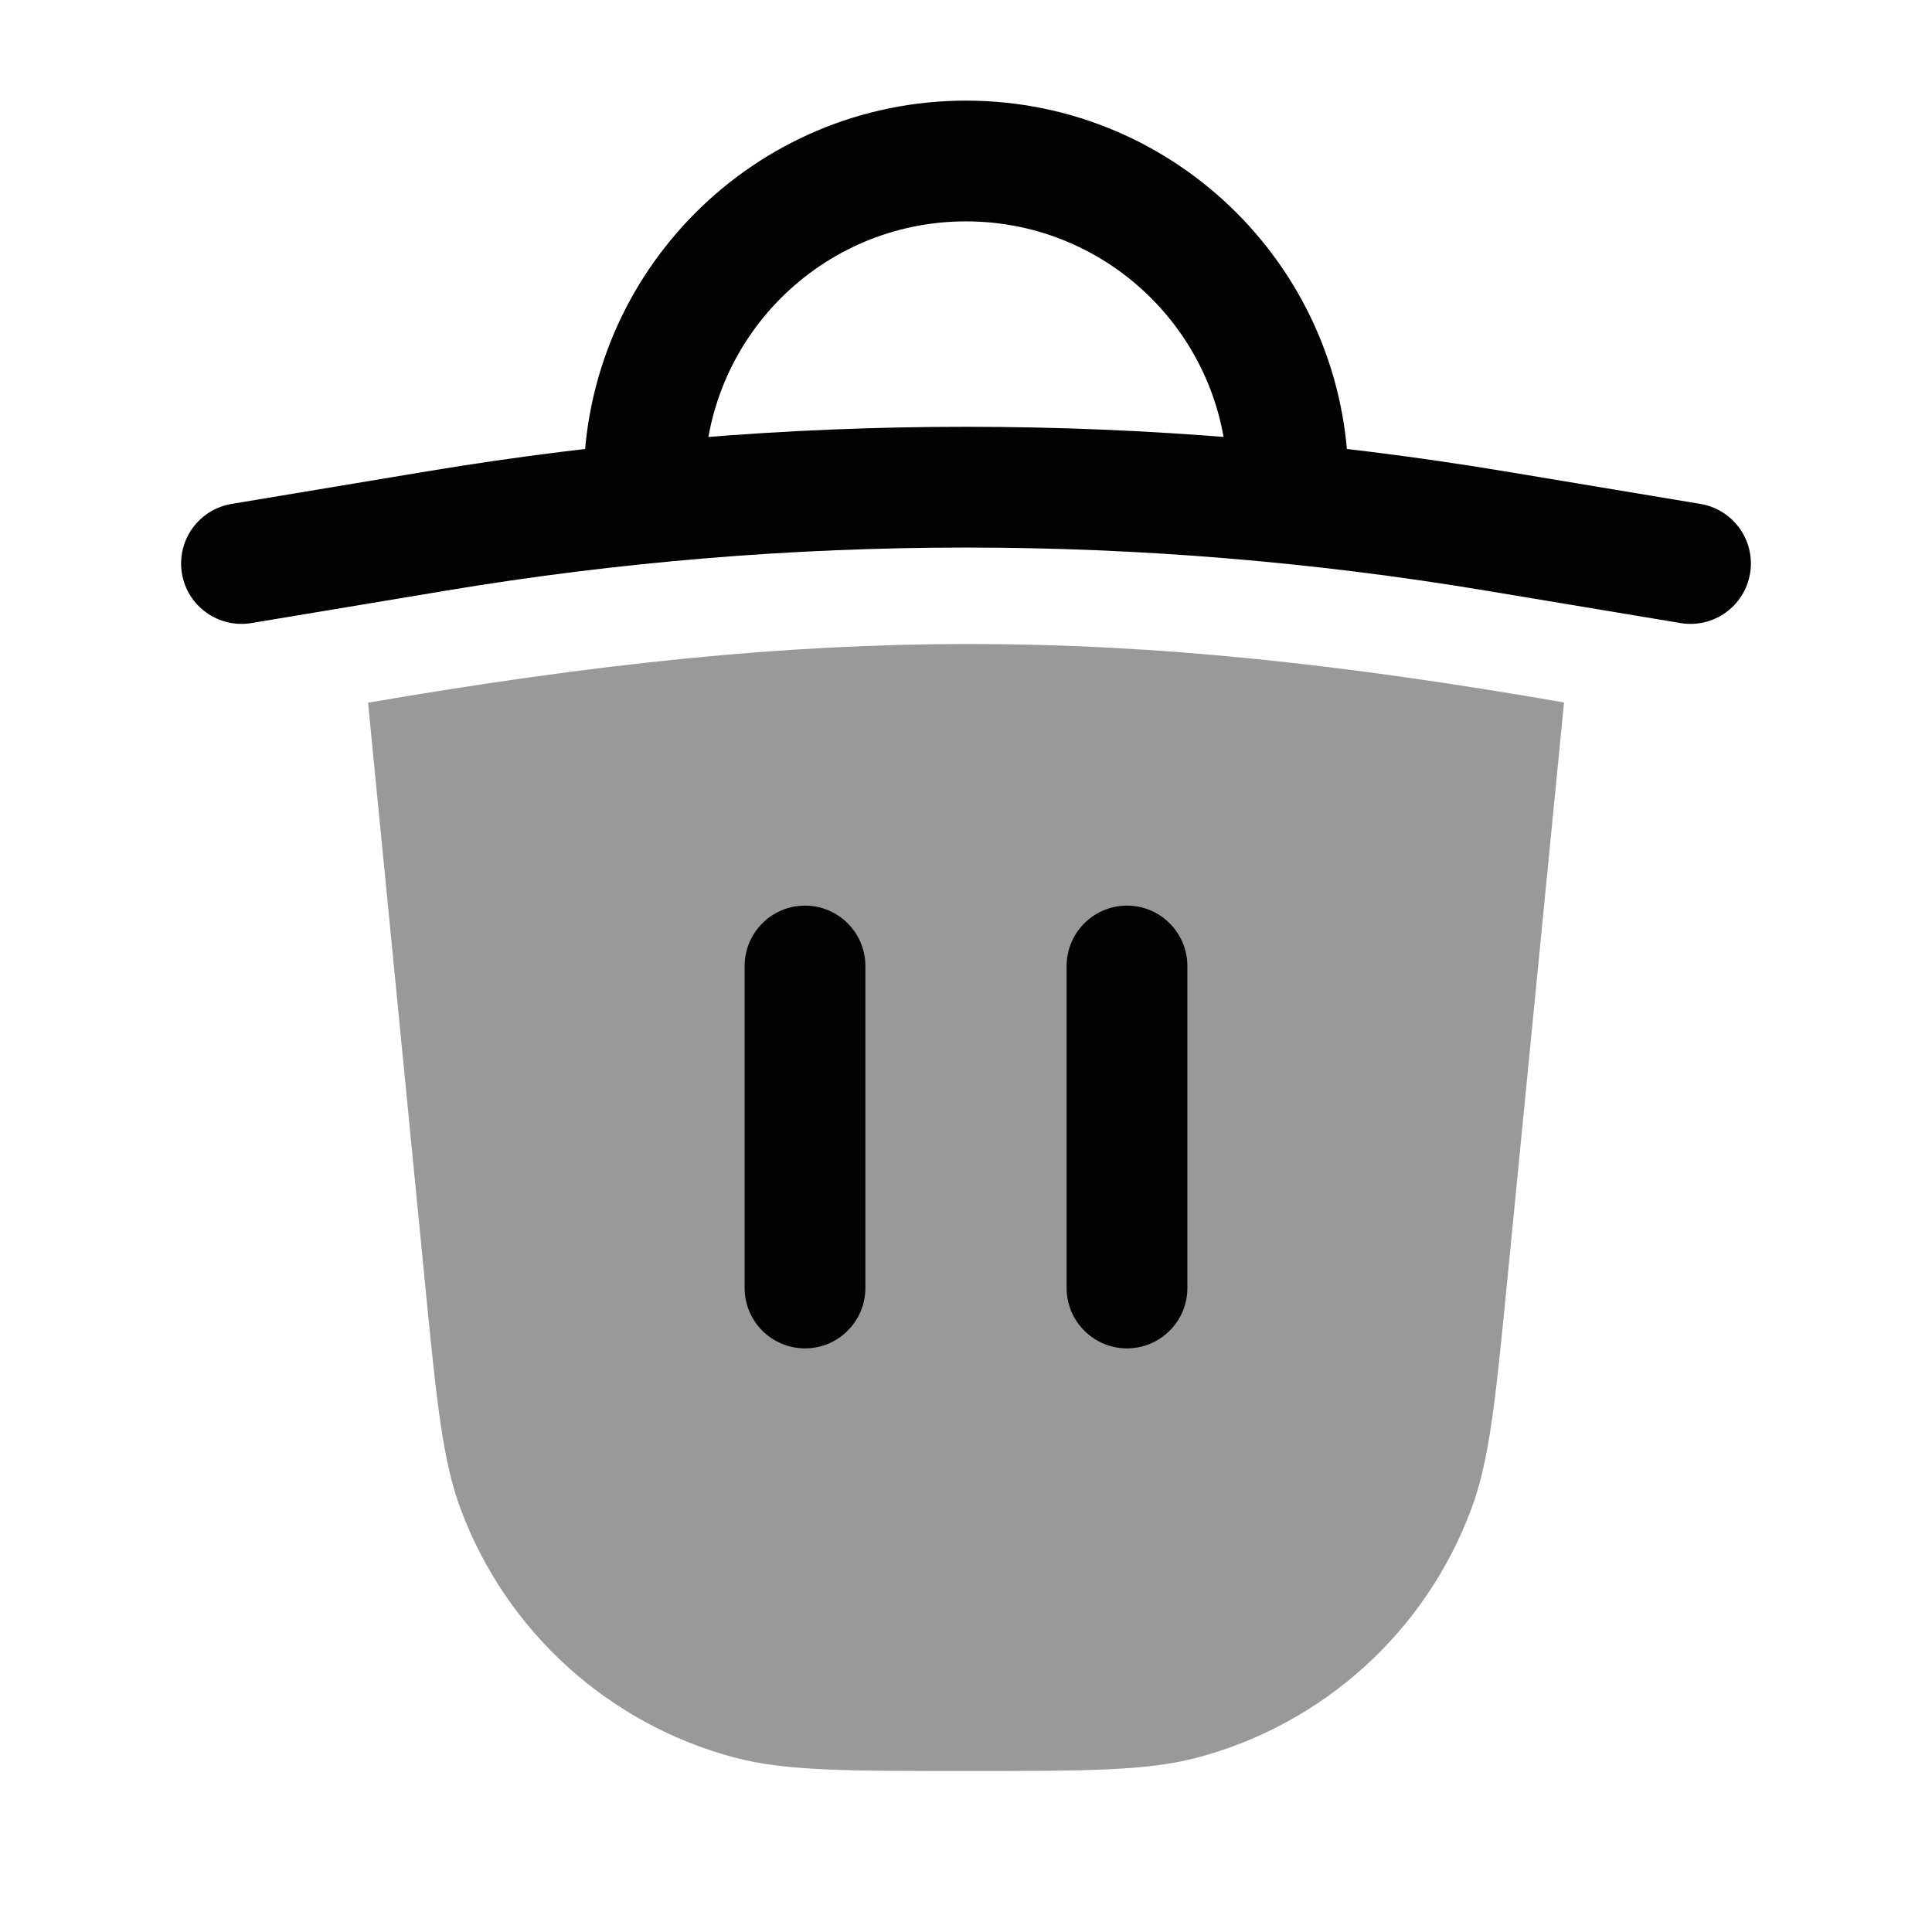 <svg width="24" height="24" viewBox="0 0 24 24" fill="none" xmlns="http://www.w3.org/2000/svg">
<path opacity="0.4" fill-rule="evenodd" clip-rule="evenodd" d="M4.572 8.729L5.276 15.904C5.422 17.392 5.495 18.136 5.722 18.745C6.289 20.267 7.559 21.418 9.129 21.834C9.758 22 10.505 22 12 22C13.495 22 14.242 22 14.871 21.834C16.441 21.418 17.711 20.267 18.277 18.745C18.505 18.136 18.578 17.392 18.724 15.904L19.429 8.726C16.643 8.243 14.348 8 12.039 8H12.037C9.728 8 7.407 8.243 4.572 8.729Z" fill="#020203"/>
<path fill-rule="evenodd" clip-rule="evenodd" d="M10 11.25C10.414 11.25 10.75 11.586 10.75 12L10.75 16C10.75 16.414 10.414 16.75 10 16.75C9.586 16.75 9.25 16.414 9.25 16L9.25 12C9.25 11.586 9.586 11.25 10 11.25Z" fill="#020203"/>
<path fill-rule="evenodd" clip-rule="evenodd" d="M14 11.25C14.414 11.25 14.75 11.586 14.75 12V16C14.75 16.414 14.414 16.75 14 16.75C13.586 16.75 13.25 16.414 13.25 16V12C13.25 11.586 13.586 11.25 14 11.25Z" fill="#020203"/>
<path fill-rule="evenodd" clip-rule="evenodd" d="M18.453 7.336C14.18 6.624 9.82 6.624 5.547 7.336L3.123 7.74C2.715 7.808 2.328 7.532 2.26 7.123C2.192 6.715 2.468 6.328 2.877 6.26L5.301 5.856C9.736 5.117 14.264 5.117 18.699 5.856L21.123 6.26C21.532 6.328 21.808 6.715 21.74 7.123C21.672 7.532 21.285 7.808 20.877 7.74L18.453 7.336Z" fill="#020203"/>
<path fill-rule="evenodd" clip-rule="evenodd" d="M12 2.75C10.205 2.75 8.75 4.205 8.75 6C8.75 6.414 8.414 6.75 8 6.75C7.586 6.75 7.25 6.414 7.25 6C7.25 3.377 9.377 1.25 12 1.25C14.623 1.25 16.75 3.377 16.75 6C16.75 6.414 16.414 6.75 16 6.75C15.586 6.75 15.25 6.414 15.25 6C15.25 4.205 13.795 2.75 12 2.75Z" fill="#020203"/>
</svg>
